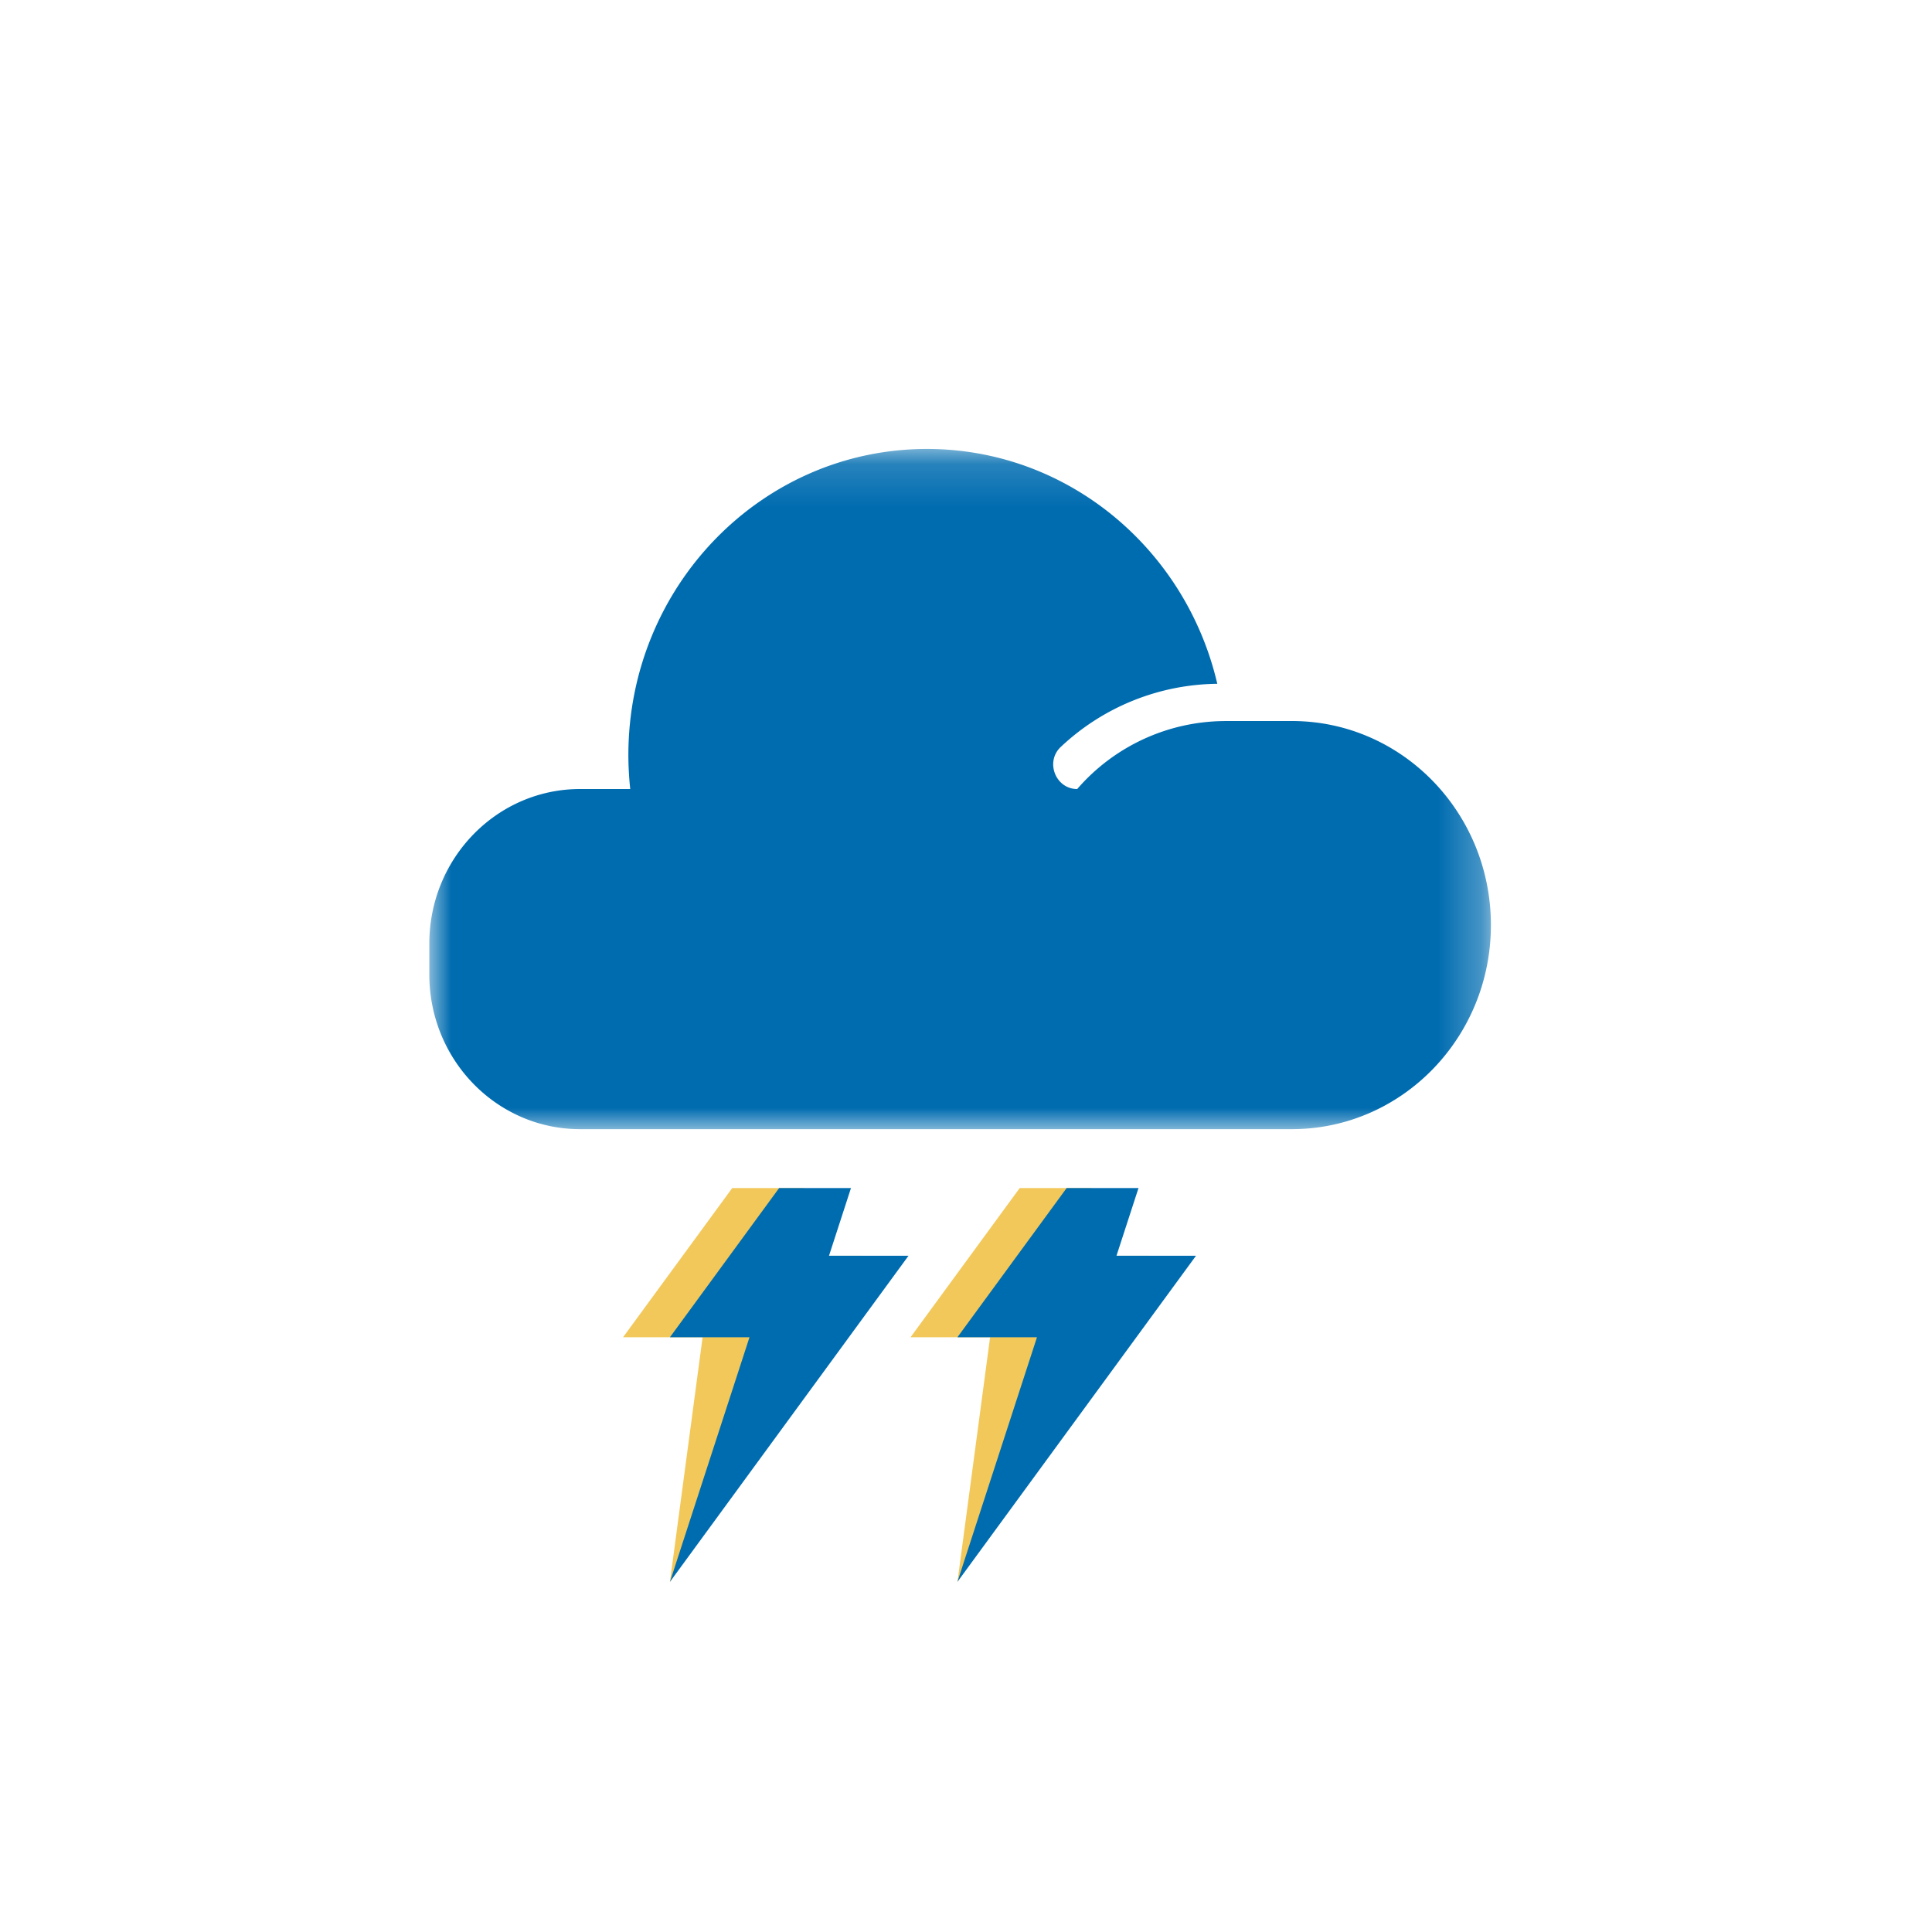 <svg xmlns="http://www.w3.org/2000/svg" xmlns:xlink="http://www.w3.org/1999/xlink" width="45" height="45" viewBox="0 0 45 45">
    <defs>
        <path id="a" d="M0 .155h24.726v15.841H0z"/>
    </defs>
    <g fill="none" fill-rule="evenodd">
        <path fill="#F2C85B" d="M17.055 27.672l-2.543 3.475h1.853l-.761 5.698 4.464-7.596h-1.851l.512-1.577z"/>
        <path fill="#006CB0" d="M18.147 27.672l-2.543 3.475h1.853l-1.853 5.698 5.557-7.596h-1.852l.512-1.577z"/>
        <path fill="#F2C85B" d="M23.751 27.672l-2.543 3.475h1.853l-.76 5.698 4.464-7.596h-1.852l.513-1.577z"/>
        <path fill="#006CB0" d="M24.844 27.672L22.3 31.147h1.853L22.3 36.845l5.557-7.596h-1.852l.513-1.577z"/>
        <g transform="translate(10 10.303)">
            <mask id="b" fill="#fff">
                <use xlink:href="#a"/>
            </mask>
            <path fill="#006CB0" d="M20.09 6.491h-1.545l-.044.001a4.577 4.577 0 0 0-3.411 1.583c-.502 0-.752-.635-.382-.981a5.393 5.393 0 0 1 3.645-1.47c-.729-3.136-3.48-5.47-6.763-5.47-3.84 0-6.954 3.192-6.954 7.13 0 .267.016.531.043.791H3.511C1.572 8.075 0 9.687 0 11.675v.722c0 1.988 1.572 3.6 3.51 3.6h16.58c2.56 0 4.636-2.129 4.636-4.753 0-2.625-2.076-4.753-4.636-4.753" mask="url(#b)"/>
        </g>
    </g>
</svg>
